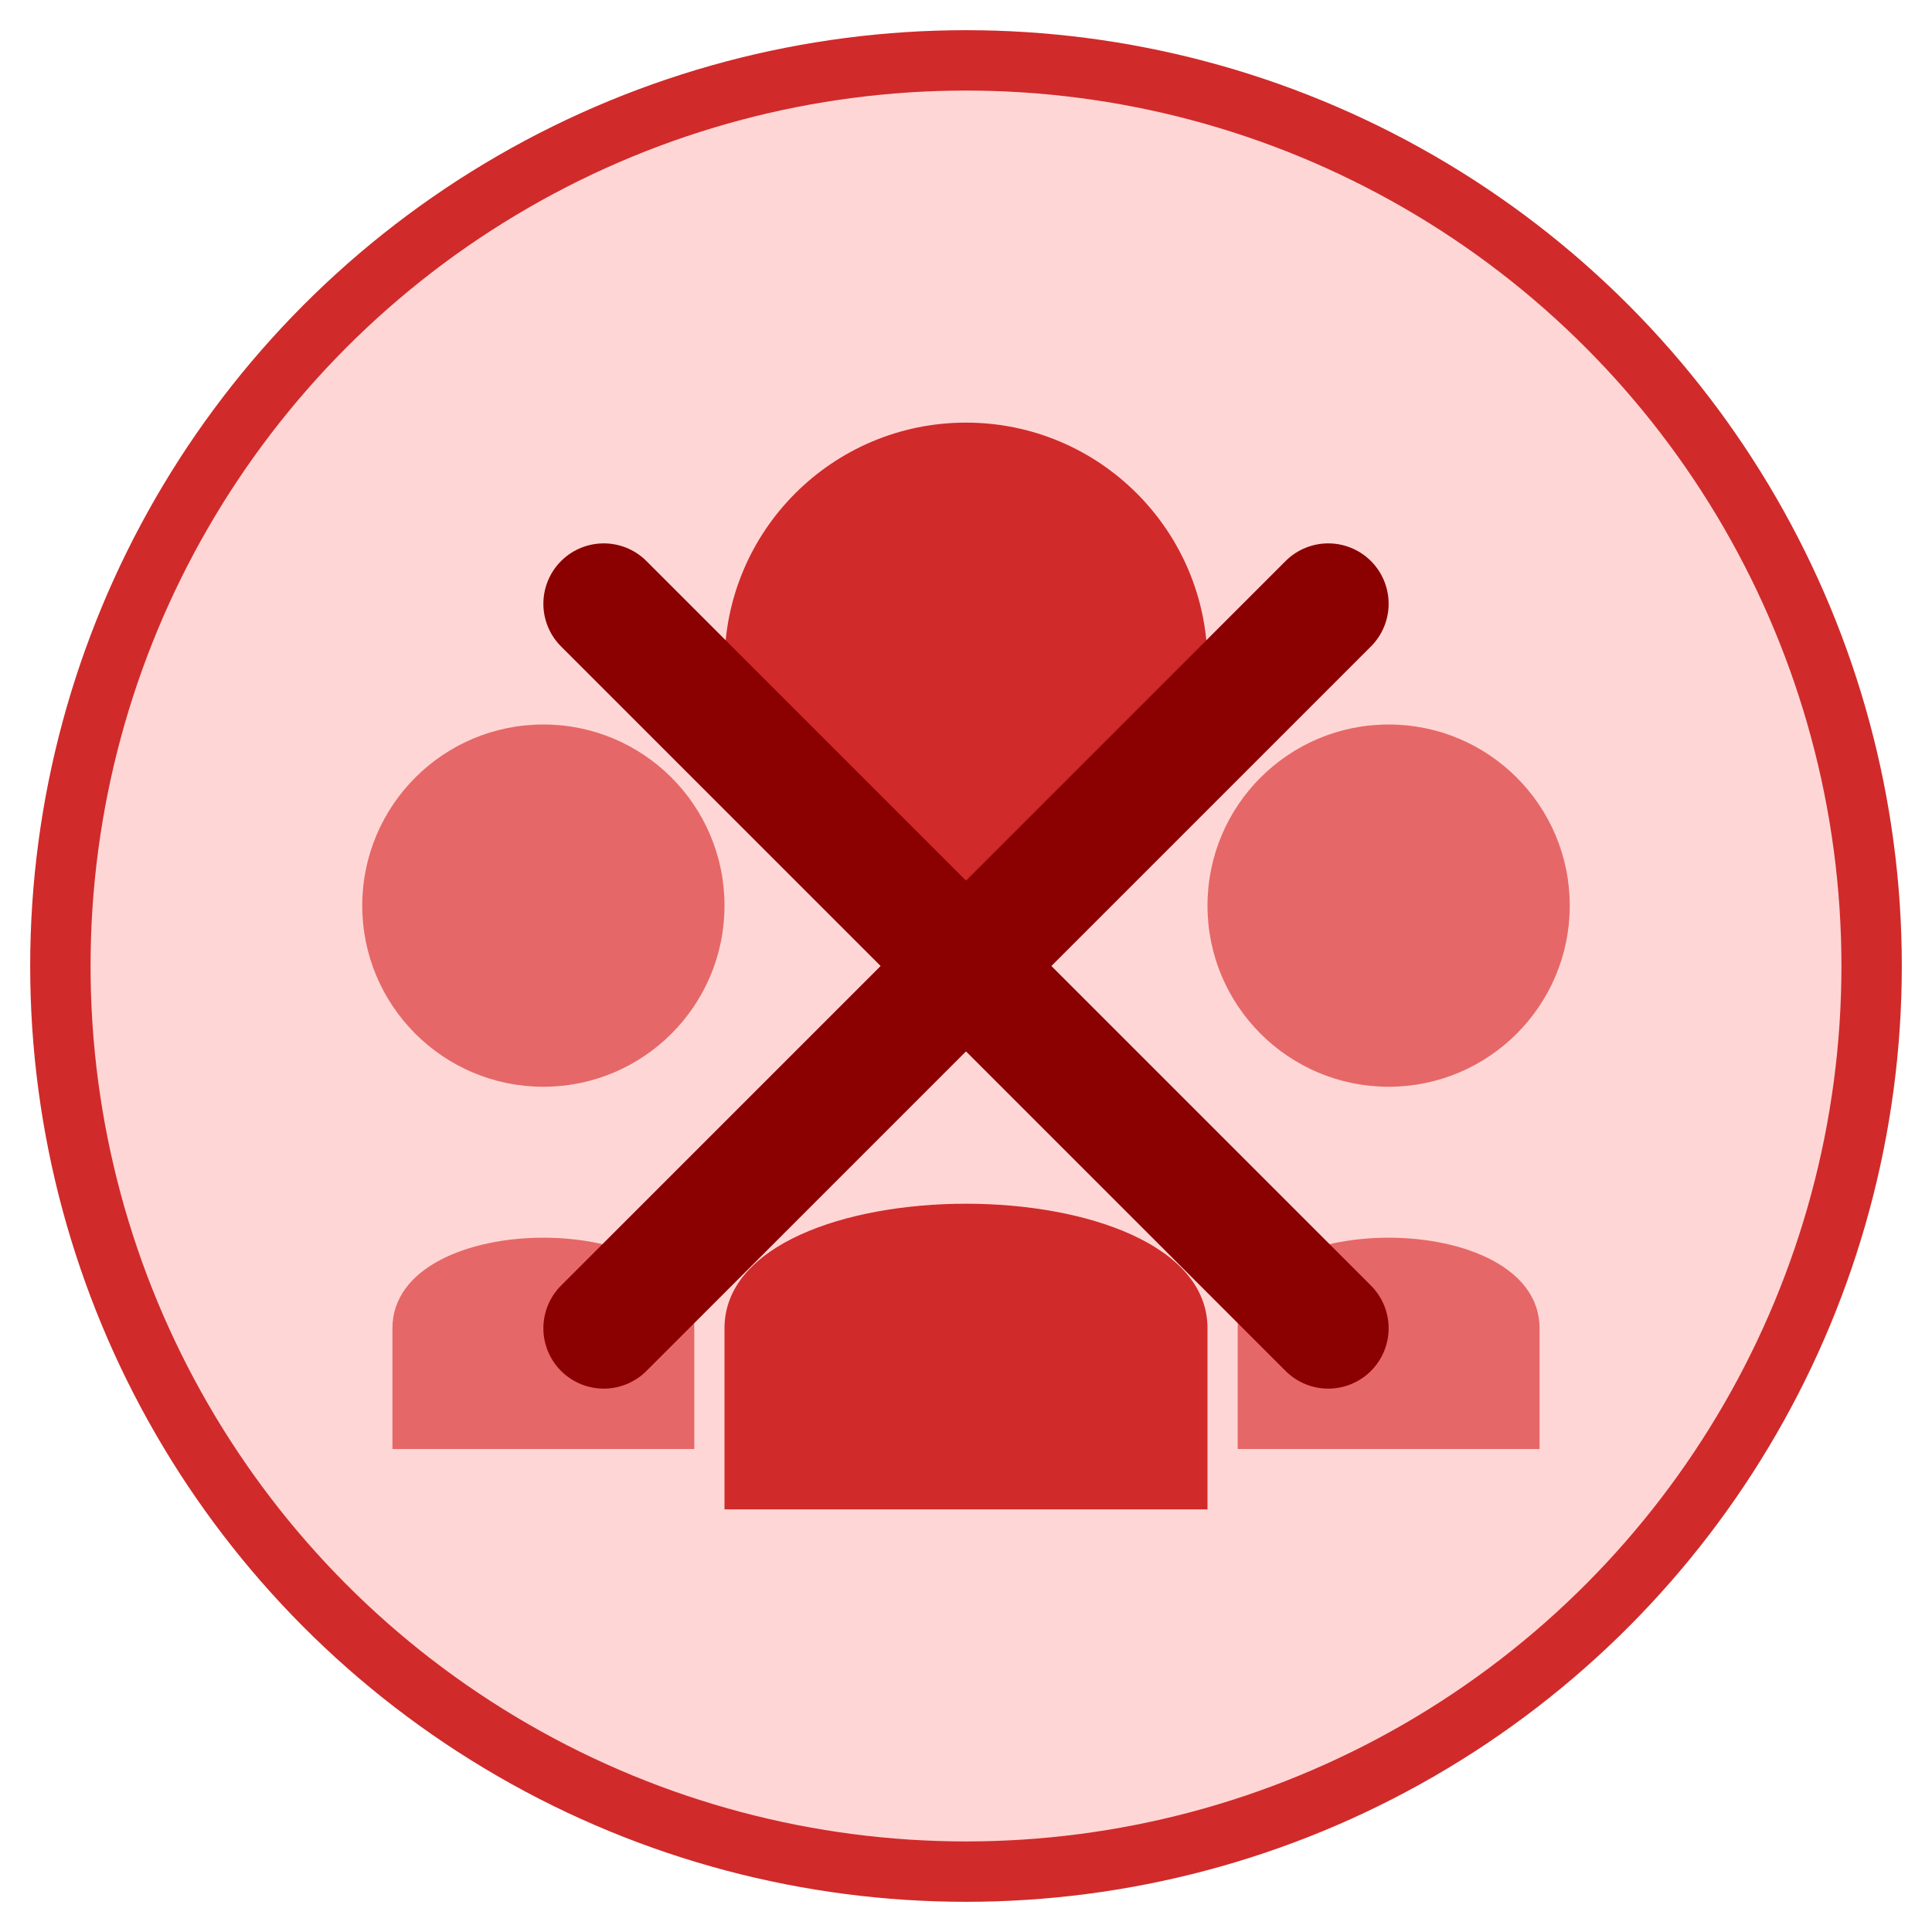 <svg xmlns="http://www.w3.org/2000/svg" width="64" height="64" viewBox="0 0 64 64" fill="none">
  <!-- Fondo círculo rojo claro -->
  <circle cx="32" cy="32" r="30" fill="#FFD6D6" stroke="#D12A2A" stroke-width="2"/>
  
  <!-- Persona central -->
  <circle cx="32" cy="22" r="8" fill="#D12A2A"/>
  <path d="M24 44c0-5.5 16-5.5 16 0v6H24v-6z" fill="#D12A2A"/>

  <!-- Persona izquierda -->
  <circle cx="18" cy="30" r="6" fill="#E66767"/>
  <path d="M13 44c0-4 10-4 10 0v4H13v-4z" fill="#E66767"/>

  <!-- Persona derecha -->
  <circle cx="46" cy="30" r="6" fill="#E66767"/>
  <path d="M41 44c0-4 10-4 10 0v4H41v-4z" fill="#E66767"/>

  <!-- Símbolo prohibido (X) -->
  <line x1="20" y1="20" x2="44" y2="44" stroke="#8B0000" stroke-width="4" stroke-linecap="round"/>
  <line x1="44" y1="20" x2="20" y2="44" stroke="#8B0000" stroke-width="4" stroke-linecap="round"/>
</svg>
